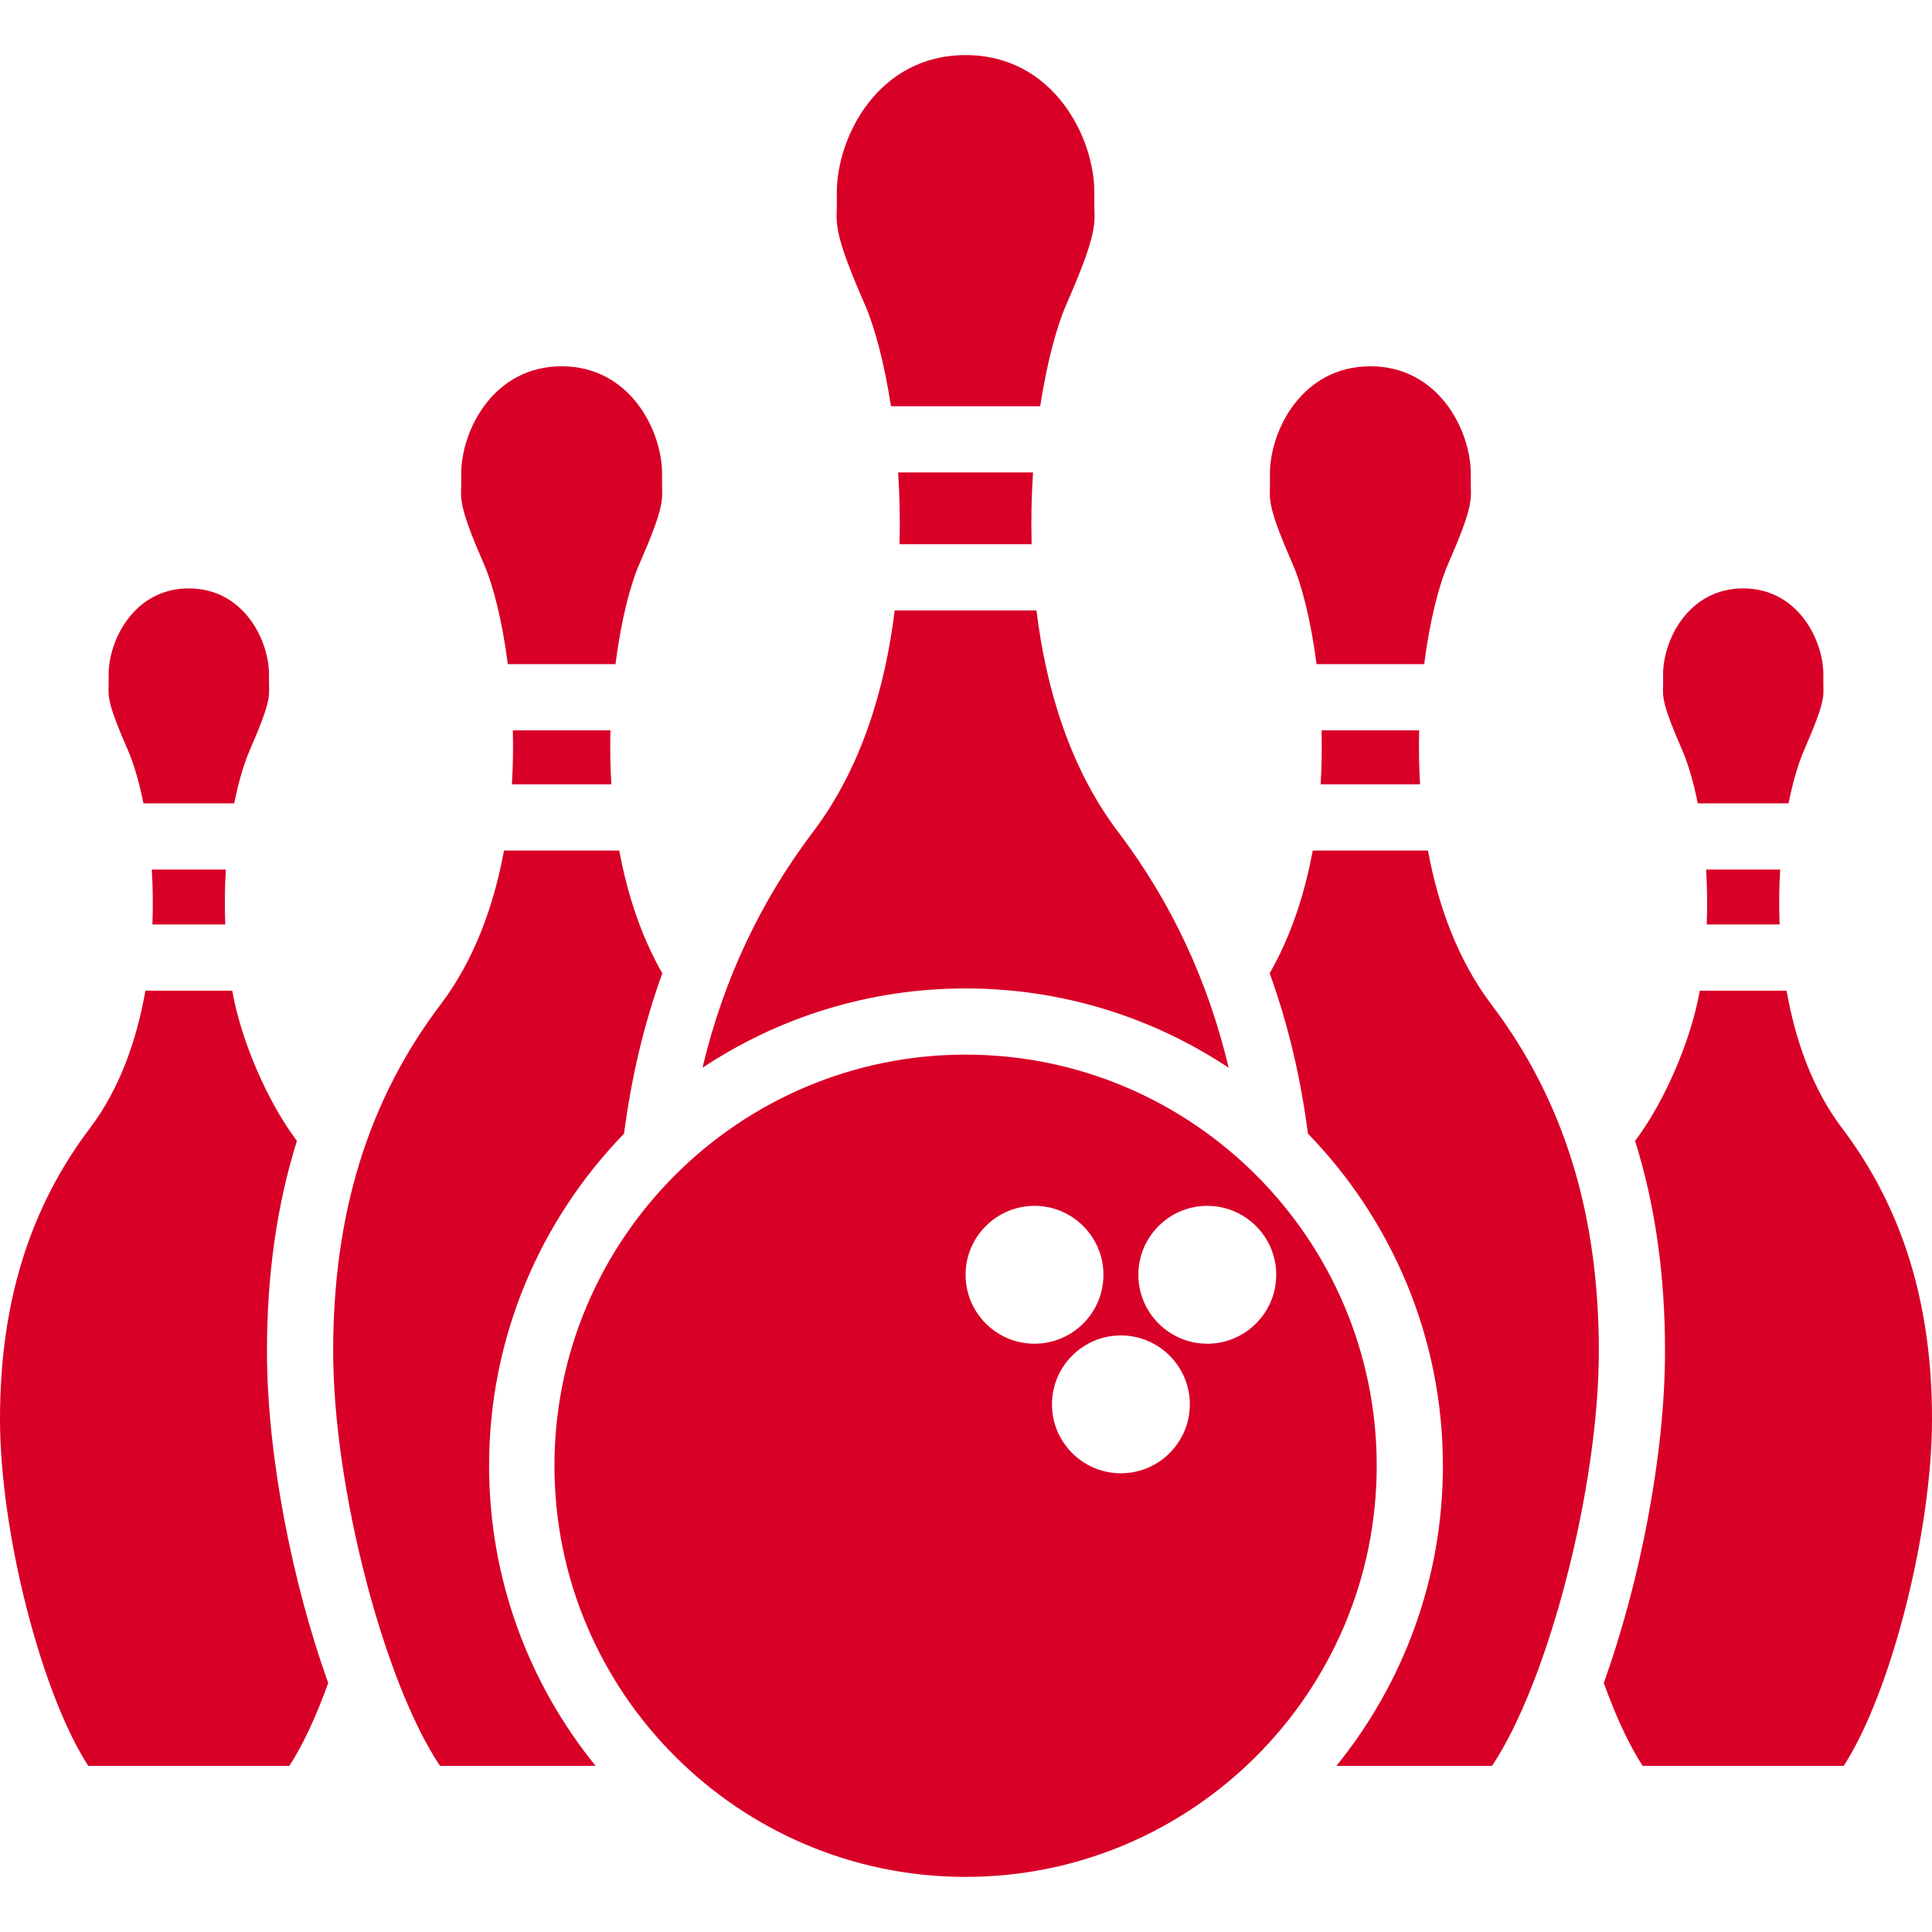 <?xml version="1.0" encoding="iso-8859-1"?>
<!-- Generator: Adobe Illustrator 18.0.0, SVG Export Plug-In . SVG Version: 6.00 Build 0)  -->
<!DOCTYPE svg PUBLIC "-//W3C//DTD SVG 1.1//EN" "http://www.w3.org/Graphics/SVG/1.1/DTD/svg11.dtd">
<svg xmlns="http://www.w3.org/2000/svg" xmlns:xlink="http://www.w3.org/1999/xlink" version="1.1" id="Capa_1" x="0px" y="0px" viewBox="0 0 297 297" style="enable-background:new 0 0 297 297;" xml:space="preserve" width="512px" height="512px">
<g>
	<path d="M136.964,62.447h22.944c1.033-6.711,2.517-12.204,3.989-15.574c4.508-10.317,4.443-12.095,4.335-15.038   c-0.025-0.683,0-1.41,0-2.24c0-8.519-6.326-21.125-19.796-21.125c-13.47,0-19.796,12.605-19.796,21.125c0,0.83,0.025,1.557,0,2.24   c-0.108,2.943-0.174,4.721,4.335,15.038C134.447,50.243,135.93,55.736,136.964,62.447z" fill="#D80027"/>
	<path d="M138.067,72.623c0.231,3.535,0.316,7.239,0.214,11.035h20.31c-0.103-3.796-0.017-7.5,0.213-11.035H138.067z" fill="#D80027"/>
	<path d="M202.386,102.099h16.55c0.854-6.677,2.264-12.163,3.663-15.363c3.638-8.324,3.586-9.714,3.502-12.015   c-0.021-0.573,0-1.183,0-1.88c0-6.668-4.936-16.534-15.439-16.534c-10.504,0-15.439,9.867-15.439,16.534   c0,0.697,0.021,1.307,0,1.88c-0.085,2.302-0.136,3.691,3.502,12.015C200.122,89.936,201.532,95.423,202.386,102.099z" fill="#D80027"/>
	<path d="M218.305,120.574c-0.17-2.821-0.211-5.603-0.142-8.299h-15.003c0.068,2.696,0.027,5.477-0.142,8.299H218.305z" fill="#D80027"/>
	<path d="M262.278,133.67c0.165,2.719,0.207,5.557,0.093,8.449h11.202c-0.115-2.892-0.073-5.73,0.092-8.449H262.278z" fill="#D80027"/>
	<path d="M260.994,123.494h13.954c0.661-3.307,1.504-6.152,2.444-8.304c3.017-6.901,2.975-8.013,2.908-9.857   c-0.018-0.495,0-1.022,0-1.625c0-5.346-3.943-13.257-12.329-13.257c-8.386,0-12.311,7.911-12.311,13.257   c0,0.601,0.018,1.129,0,1.624c-0.068,1.843-0.127,2.955,2.889,9.858C259.49,117.342,260.334,120.187,260.994,123.494z" fill="#D80027"/>
	<path d="M251.359,175.379c3.081,9.855,4.599,20.581,4.599,32.316c0,15.949-3.847,35.496-9.414,51.03   c1.831,5.078,3.868,9.503,5.97,12.731h30.915C290.582,260.472,297,235.693,297,218.128c0-17.785-4.528-32.414-13.845-44.724   c-4.5-5.947-7.158-13.418-8.51-21.109h-13.345C259.947,159.985,255.859,169.433,251.359,175.379z" fill="#D80027"/>
	<path d="M188.88,164.142c-3.211-13.474-8.841-25.488-17.012-36.283c-7.351-9.713-11.059-21.924-12.534-34.025h-21.797   c-1.475,12.101-5.183,24.312-12.534,34.025c-8.17,10.795-13.801,22.809-17.012,36.283c11.604-7.696,25.507-12.193,40.444-12.193   C163.373,151.948,177.275,156.445,188.88,164.142z" fill="#D80027"/>
	<path d="M148.435,162.124c-34.85,0-63.202,28.353-63.202,63.202s28.353,63.202,63.202,63.202s63.202-28.353,63.202-63.202   S183.285,162.124,148.435,162.124z M148.435,195.967c0-5.844,4.754-10.597,10.597-10.597c5.844,0,10.597,4.754,10.597,10.597   c0,5.844-4.754,10.598-10.597,10.598C153.189,206.566,148.435,201.811,148.435,195.967z M172.312,226.485   c-5.844,0-10.597-4.754-10.597-10.597s4.754-10.597,10.597-10.597s10.598,4.754,10.598,10.597S178.156,226.485,172.312,226.485z    M185.593,206.566c-5.844,0-10.598-4.755-10.598-10.598c0-5.844,4.754-10.597,10.598-10.597c5.844,0,10.597,4.754,10.597,10.597   C196.19,201.811,191.436,206.566,185.593,206.566z" fill="#D80027"/>
	<path d="M219.521,130.749h-17.72c-1.213,6.605-3.317,13.095-6.617,18.877c2.805,7.736,4.747,15.944,5.884,24.647   c12.826,13.219,20.745,31.224,20.745,51.053c0,17.465-6.143,33.516-16.368,46.129h23.922c8.62-12.889,16.416-42.71,16.416-63.761   c0-21.166-5.398-38.588-16.504-53.261C224.097,147.586,221.083,139.255,219.521,130.749z" fill="#D80027"/>
	<path d="M78.064,102.099h16.55c0.854-6.677,2.264-12.163,3.663-15.363c3.638-8.324,3.586-9.714,3.502-12.015   c-0.021-0.573,0-1.183,0-1.88c0-6.668-4.936-16.534-15.439-16.534c-10.504,0-15.439,9.867-15.439,16.534   c0,0.697,0.021,1.307,0,1.88c-0.084,2.302-0.136,3.691,3.502,12.015C75.8,89.936,77.211,95.423,78.064,102.099z" fill="#D80027"/>
	<path d="M93.983,120.574c-0.17-2.821-0.211-5.603-0.143-8.299H78.838c0.068,2.696,0.027,5.477-0.143,8.299H93.983z" fill="#D80027"/>
	<path d="M23.335,133.67c0.165,2.719,0.207,5.557,0.093,8.449h11.202c-0.115-2.892-0.073-5.73,0.093-8.449H23.335z" fill="#D80027"/>
	<path d="M22.051,123.494h13.954c0.661-3.307,1.504-6.152,2.444-8.304c3.016-6.902,2.975-8.014,2.908-9.858   c-0.018-0.495,0-1.023,0-1.624c0-5.346-3.943-13.257-12.329-13.257c-8.386,0-12.329,7.911-12.329,13.257   c0,0.602,0.018,1.13,0,1.625c-0.068,1.843-0.109,2.955,2.908,9.857C20.547,117.342,21.391,120.187,22.051,123.494z" fill="#D80027"/>
	<path d="M45.641,175.379c-4.5-5.947-8.588-15.394-9.94-23.085H22.355c-1.352,7.691-4.01,15.163-8.51,21.109   C4.528,185.714,0,200.343,0,218.128c0,17.565,6.418,42.344,13.571,53.328h30.914c2.102-3.228,4.139-7.653,5.97-12.731   c-5.568-15.533-9.415-35.081-9.415-51.03C41.042,195.96,42.56,185.235,45.641,175.379z" fill="#D80027"/>
	<path d="M95.932,174.273c1.137-8.704,3.08-16.911,5.884-24.647c-3.3-5.781-5.404-12.271-6.617-18.877h-17.72   c-1.562,8.506-4.576,16.837-9.758,23.684c-11.106,14.673-16.504,32.095-16.504,53.261c0,21.051,7.796,50.872,16.416,63.761h23.922   c-10.226-12.613-16.368-28.664-16.368-46.129C75.187,205.497,83.106,187.492,95.932,174.273z" fill="#D80027"/>
</g>
<g>
</g>
<g>
</g>
<g>
</g>
<g>
</g>
<g>
</g>
<g>
</g>
<g>
</g>
<g>
</g>
<g>
</g>
<g>
</g>
<g>
</g>
<g>
</g>
<g>
</g>
<g>
</g>
<g>
</g>
</svg>
